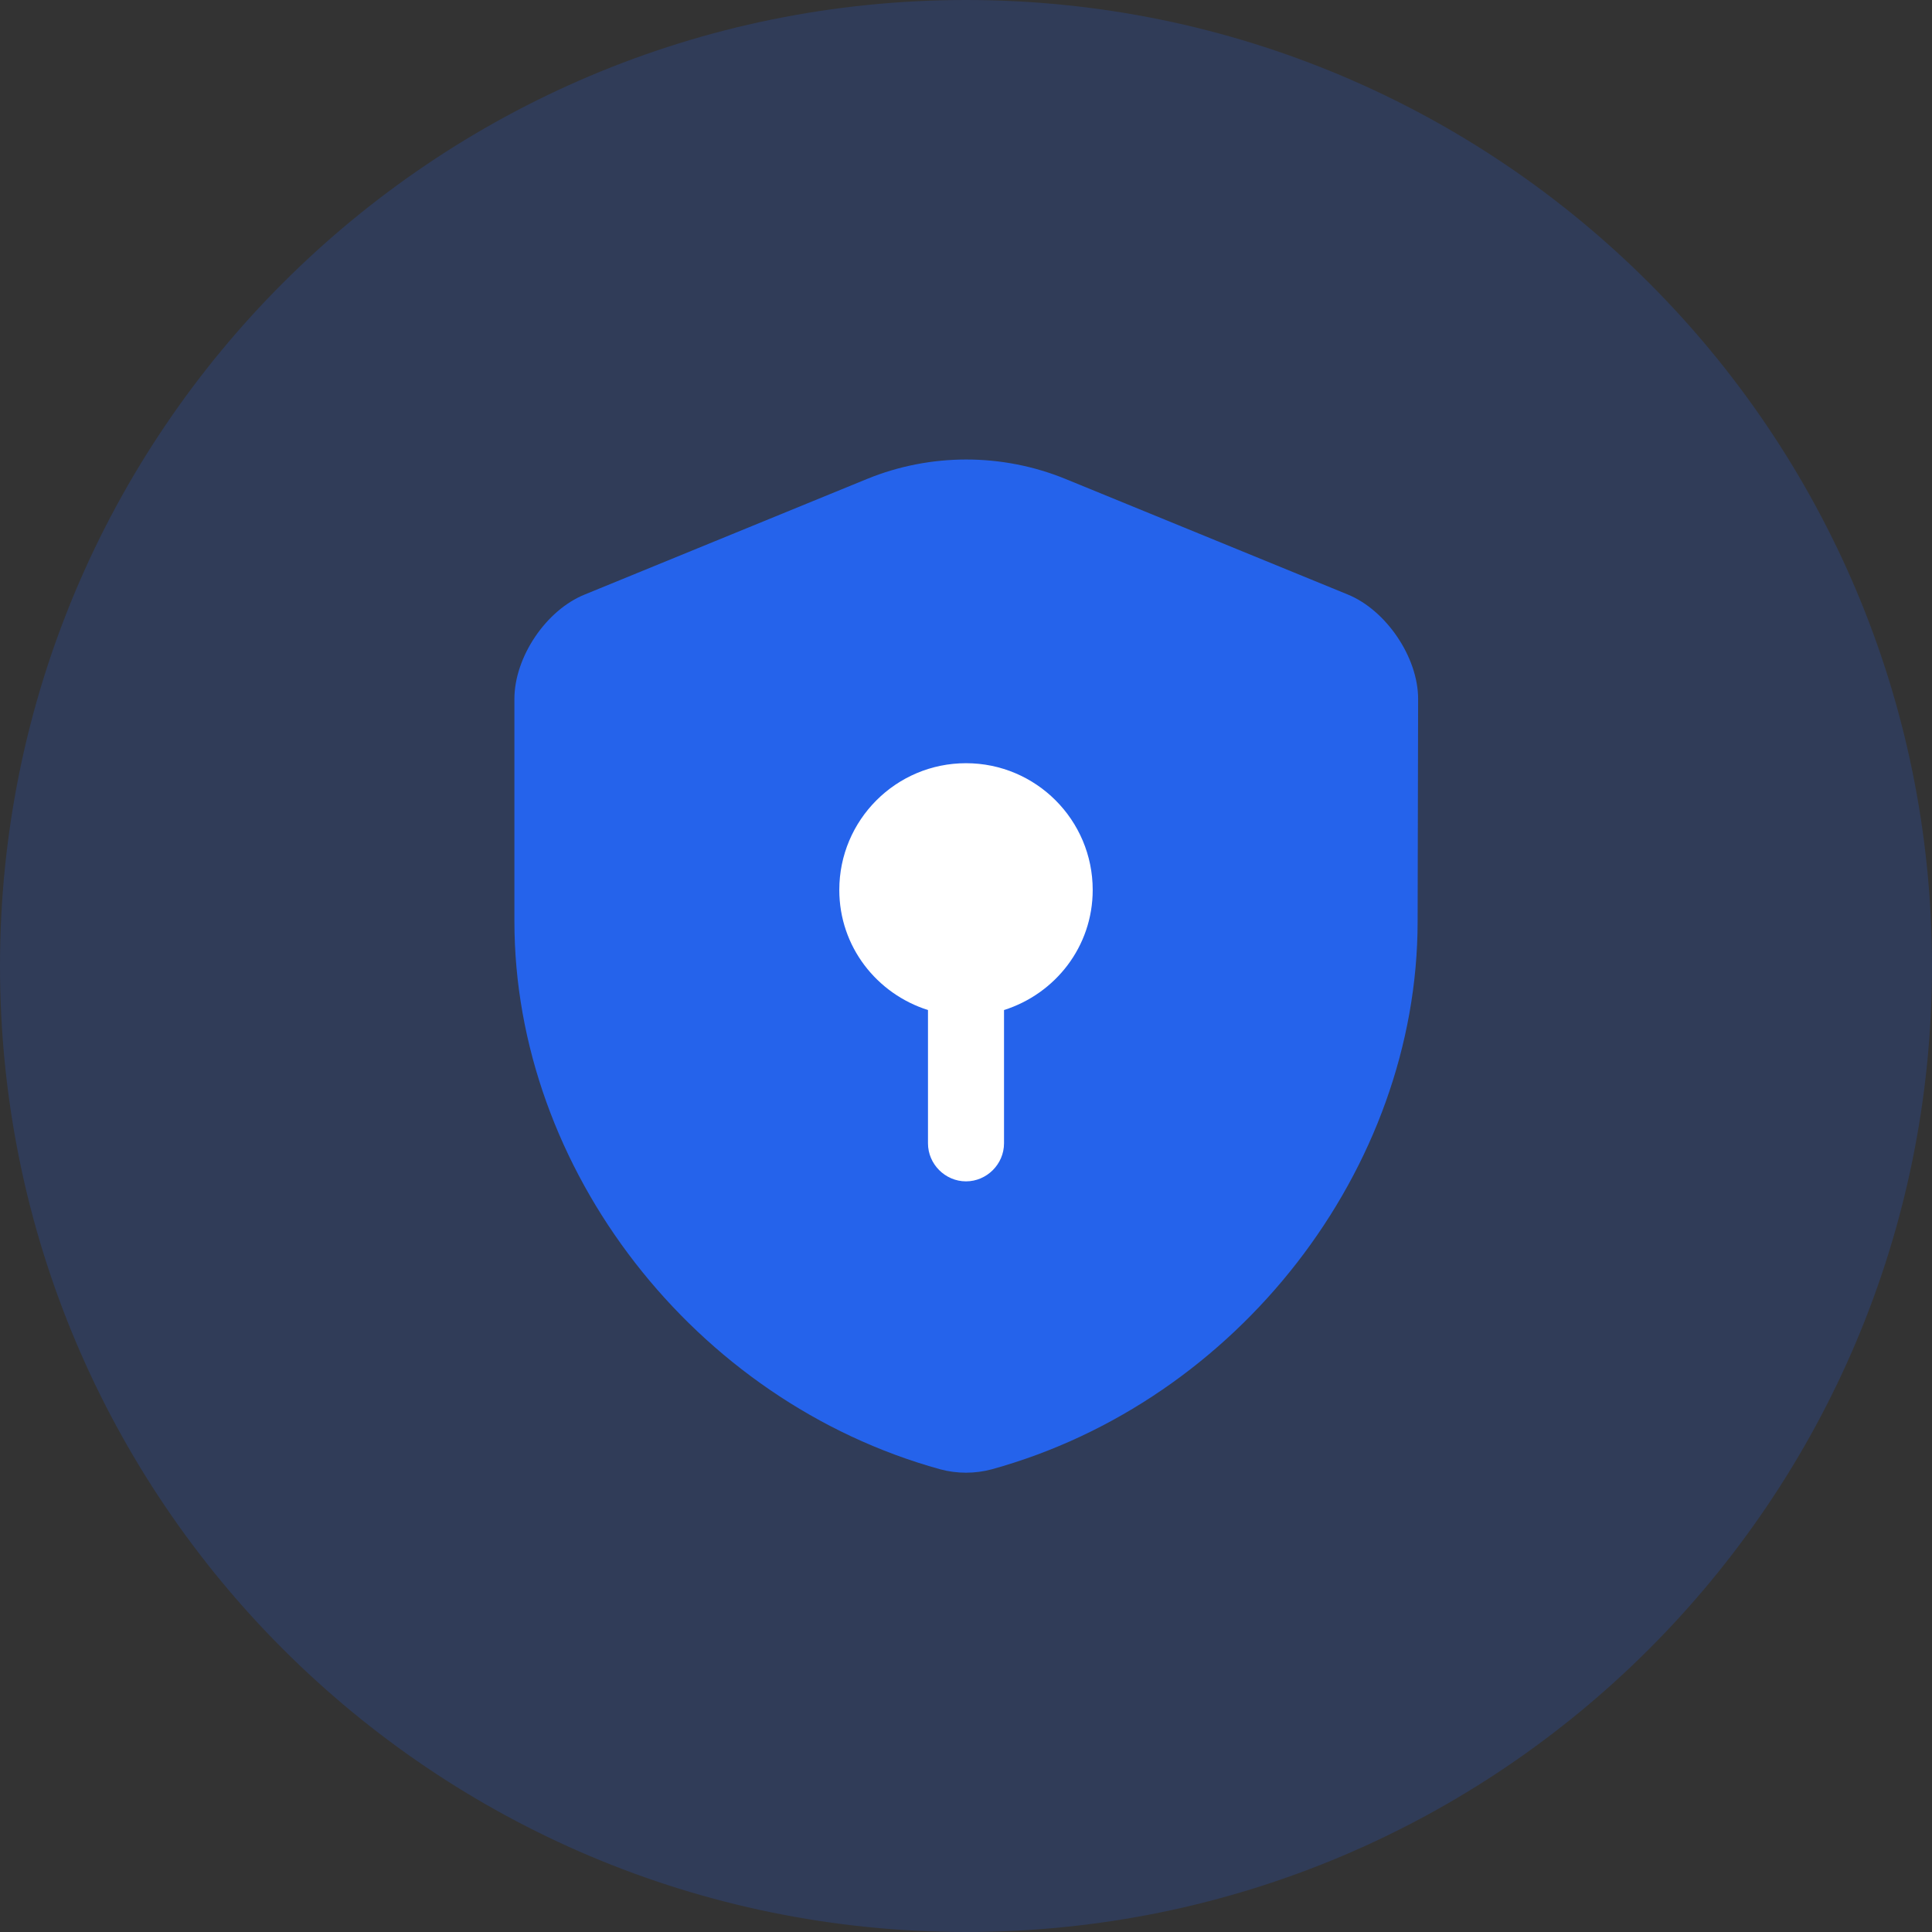 <svg width="62" height="62" viewBox="0 0 62 62" fill="none" xmlns="http://www.w3.org/2000/svg">
<rect x="0" y="0" width="62" height="62" fill="#333333" stroke="none"/>
<g id="safe-secure.svg" clip-path="url(#clip0_2696_734)">
<path id="Vector" opacity="0.2" d="M31 62C48.121 62 62 48.121 62 31C62 13.879 48.121 0 31 0C13.879 0 0 13.879 0 31C0 48.121 13.879 62 31 62Z" fill="#2563EB"/>
<path id="Vector_2" d="M45.493 29.568C45.493 37.522 39.719 44.971 31.83 47.151C31.293 47.297 30.707 47.297 30.171 47.151C22.282 44.971 16.508 37.522 16.508 29.568V22.427C16.508 21.094 17.516 19.581 18.769 19.077L27.829 15.368C29.862 14.539 32.155 14.539 34.188 15.368L43.248 19.077C44.484 19.581 45.509 21.094 45.509 22.427L45.493 29.568Z" fill="#2563EB"/>
<path id="Vector_3" d="M35.066 28.559C35.066 26.314 33.245 24.492 31 24.492C28.755 24.492 26.934 26.314 26.934 28.559C26.934 30.38 28.137 31.893 29.78 32.413V36.691C29.78 37.358 30.333 37.911 31 37.911C31.667 37.911 32.22 37.358 32.22 36.691V32.413C33.863 31.893 35.066 30.38 35.066 28.559Z" fill="white"/>
</g>
<defs>
<clipPath id="clip0_2696_734">
<rect width="62" height="62" fill="white"/>
</clipPath>
</defs>
</svg>
